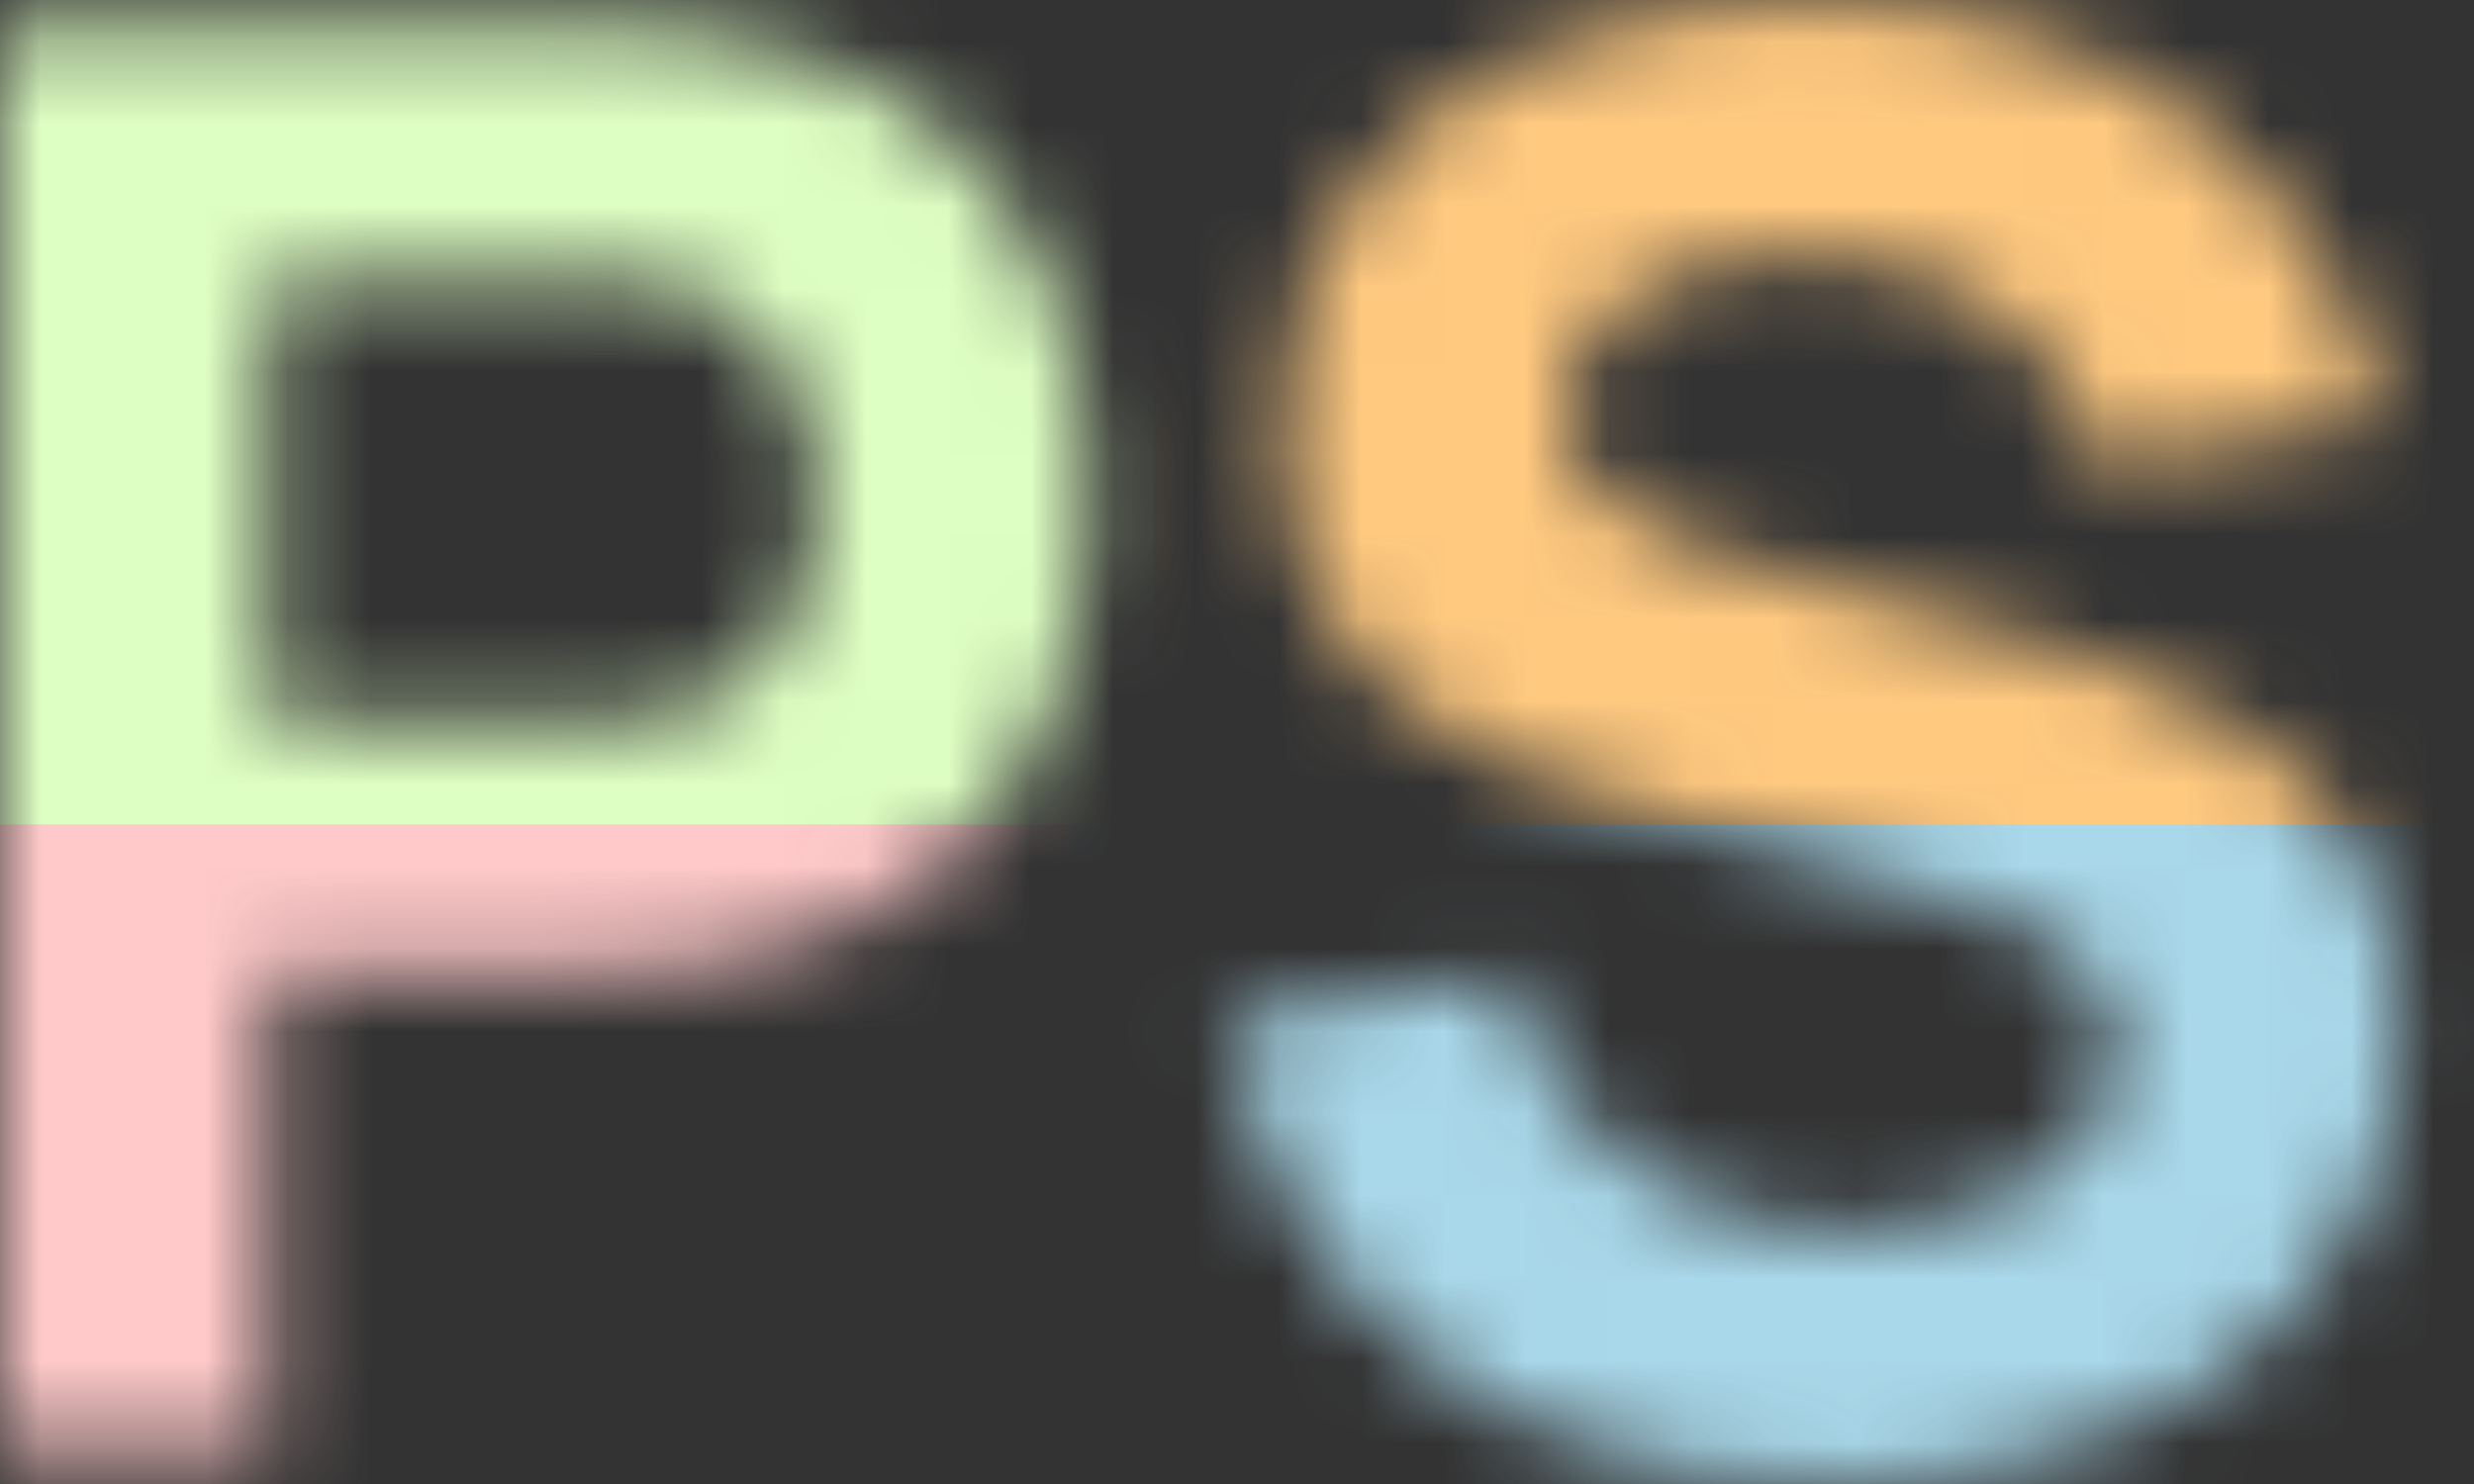 <svg width="30" height="18" viewBox="0 0 30 18" fill="none" xmlns="http://www.w3.org/2000/svg">
<rect x="0" y="0" width="30" height="18" fill="#333333" stroke="none"/>
<mask id="mask0_2639_4290" style="mask-type:alpha" maskUnits="userSpaceOnUse" x="0" y="0" width="30" height="18">
<path fill-rule="evenodd" clip-rule="evenodd" d="M18.67 17.316C19.702 17.764 20.858 17.988 22.138 17.988C23.018 17.988 23.87 17.876 24.694 17.652C25.526 17.428 26.27 17.092 26.926 16.644C27.582 16.188 28.102 15.616 28.486 14.928C28.878 14.232 29.074 13.42 29.074 12.492C29.074 11.62 28.91 10.9 28.582 10.332C28.262 9.764 27.85 9.308 27.346 8.964C26.85 8.612 26.33 8.34 25.786 8.148C25.242 7.948 24.746 7.788 24.298 7.668L21.298 6.852C20.93 6.756 20.57 6.636 20.218 6.492C19.866 6.348 19.574 6.16 19.342 5.928C19.11 5.688 18.994 5.38 18.994 5.004C18.994 4.596 19.134 4.244 19.414 3.948C19.702 3.652 20.07 3.428 20.518 3.276C20.974 3.116 21.458 3.044 21.97 3.06C22.49 3.076 22.986 3.184 23.458 3.384C23.938 3.584 24.35 3.876 24.694 4.26C25.038 4.644 25.274 5.116 25.402 5.676L28.93 5.076C28.65 3.996 28.194 3.084 27.562 2.34C26.93 1.588 26.146 1.016 25.21 0.624C24.274 0.232 23.21 0.028 22.018 0.012C20.834 0.004 19.754 0.188 18.778 0.564C17.802 0.94 17.022 1.512 16.438 2.28C15.854 3.048 15.562 4.012 15.562 5.172C15.562 5.996 15.698 6.68 15.97 7.224C16.25 7.76 16.598 8.192 17.014 8.52C17.43 8.848 17.858 9.1 18.298 9.276C18.746 9.452 19.138 9.588 19.474 9.684L23.962 11.004C24.298 11.108 24.574 11.224 24.79 11.352C25.014 11.48 25.186 11.616 25.306 11.76C25.426 11.904 25.51 12.06 25.558 12.228C25.614 12.388 25.642 12.556 25.642 12.732C25.642 13.212 25.478 13.616 25.15 13.944C24.83 14.272 24.418 14.52 23.914 14.688C23.41 14.856 22.89 14.94 22.354 14.94C21.394 14.94 20.538 14.672 19.786 14.136C19.034 13.6 18.538 12.836 18.298 11.844L14.89 12.348C15.066 13.516 15.482 14.524 16.138 15.372C16.802 16.212 17.646 16.86 18.67 17.316ZM0 0.348V17.628H3.264V11.772H7.296C7.456 11.772 7.68 11.764 7.968 11.748C8.256 11.732 8.512 11.708 8.736 11.676C9.76 11.516 10.6 11.176 11.256 10.656C11.92 10.136 12.408 9.484 12.72 8.7C13.04 7.908 13.2 7.028 13.2 6.06C13.2 5.092 13.044 4.216 12.732 3.432C12.42 2.64 11.932 1.984 11.268 1.464C10.612 0.944 9.768 0.604 8.736 0.444C8.512 0.404 8.256 0.38 7.968 0.372C7.688 0.356 7.464 0.348 7.296 0.348H0ZM7.152 8.724H3.264V3.396H7.152C7.32 3.396 7.504 3.404 7.704 3.42C7.904 3.436 8.088 3.468 8.256 3.516C8.696 3.636 9.036 3.84 9.276 4.128C9.516 4.408 9.68 4.724 9.768 5.076C9.864 5.42 9.912 5.748 9.912 6.06C9.912 6.372 9.864 6.704 9.768 7.056C9.68 7.4 9.516 7.716 9.276 8.004C9.036 8.284 8.696 8.484 8.256 8.604C8.088 8.652 7.904 8.684 7.704 8.7C7.504 8.716 7.32 8.724 7.152 8.724Z" fill="white"/>
</mask>
<g mask="url(#mask0_2639_4290)">
<rect x="-5" y="-3" width="19" height="15" fill="#DEFFC3"/>
<rect x="-5" y="10" width="19" height="11" fill="#FFC9C9"/>
<rect x="14" y="-3" width="18" height="15" fill="#FFC980"/>
<rect x="13" y="10" width="19" height="11" fill="#A9D8EA"/>
</g>
</svg>
